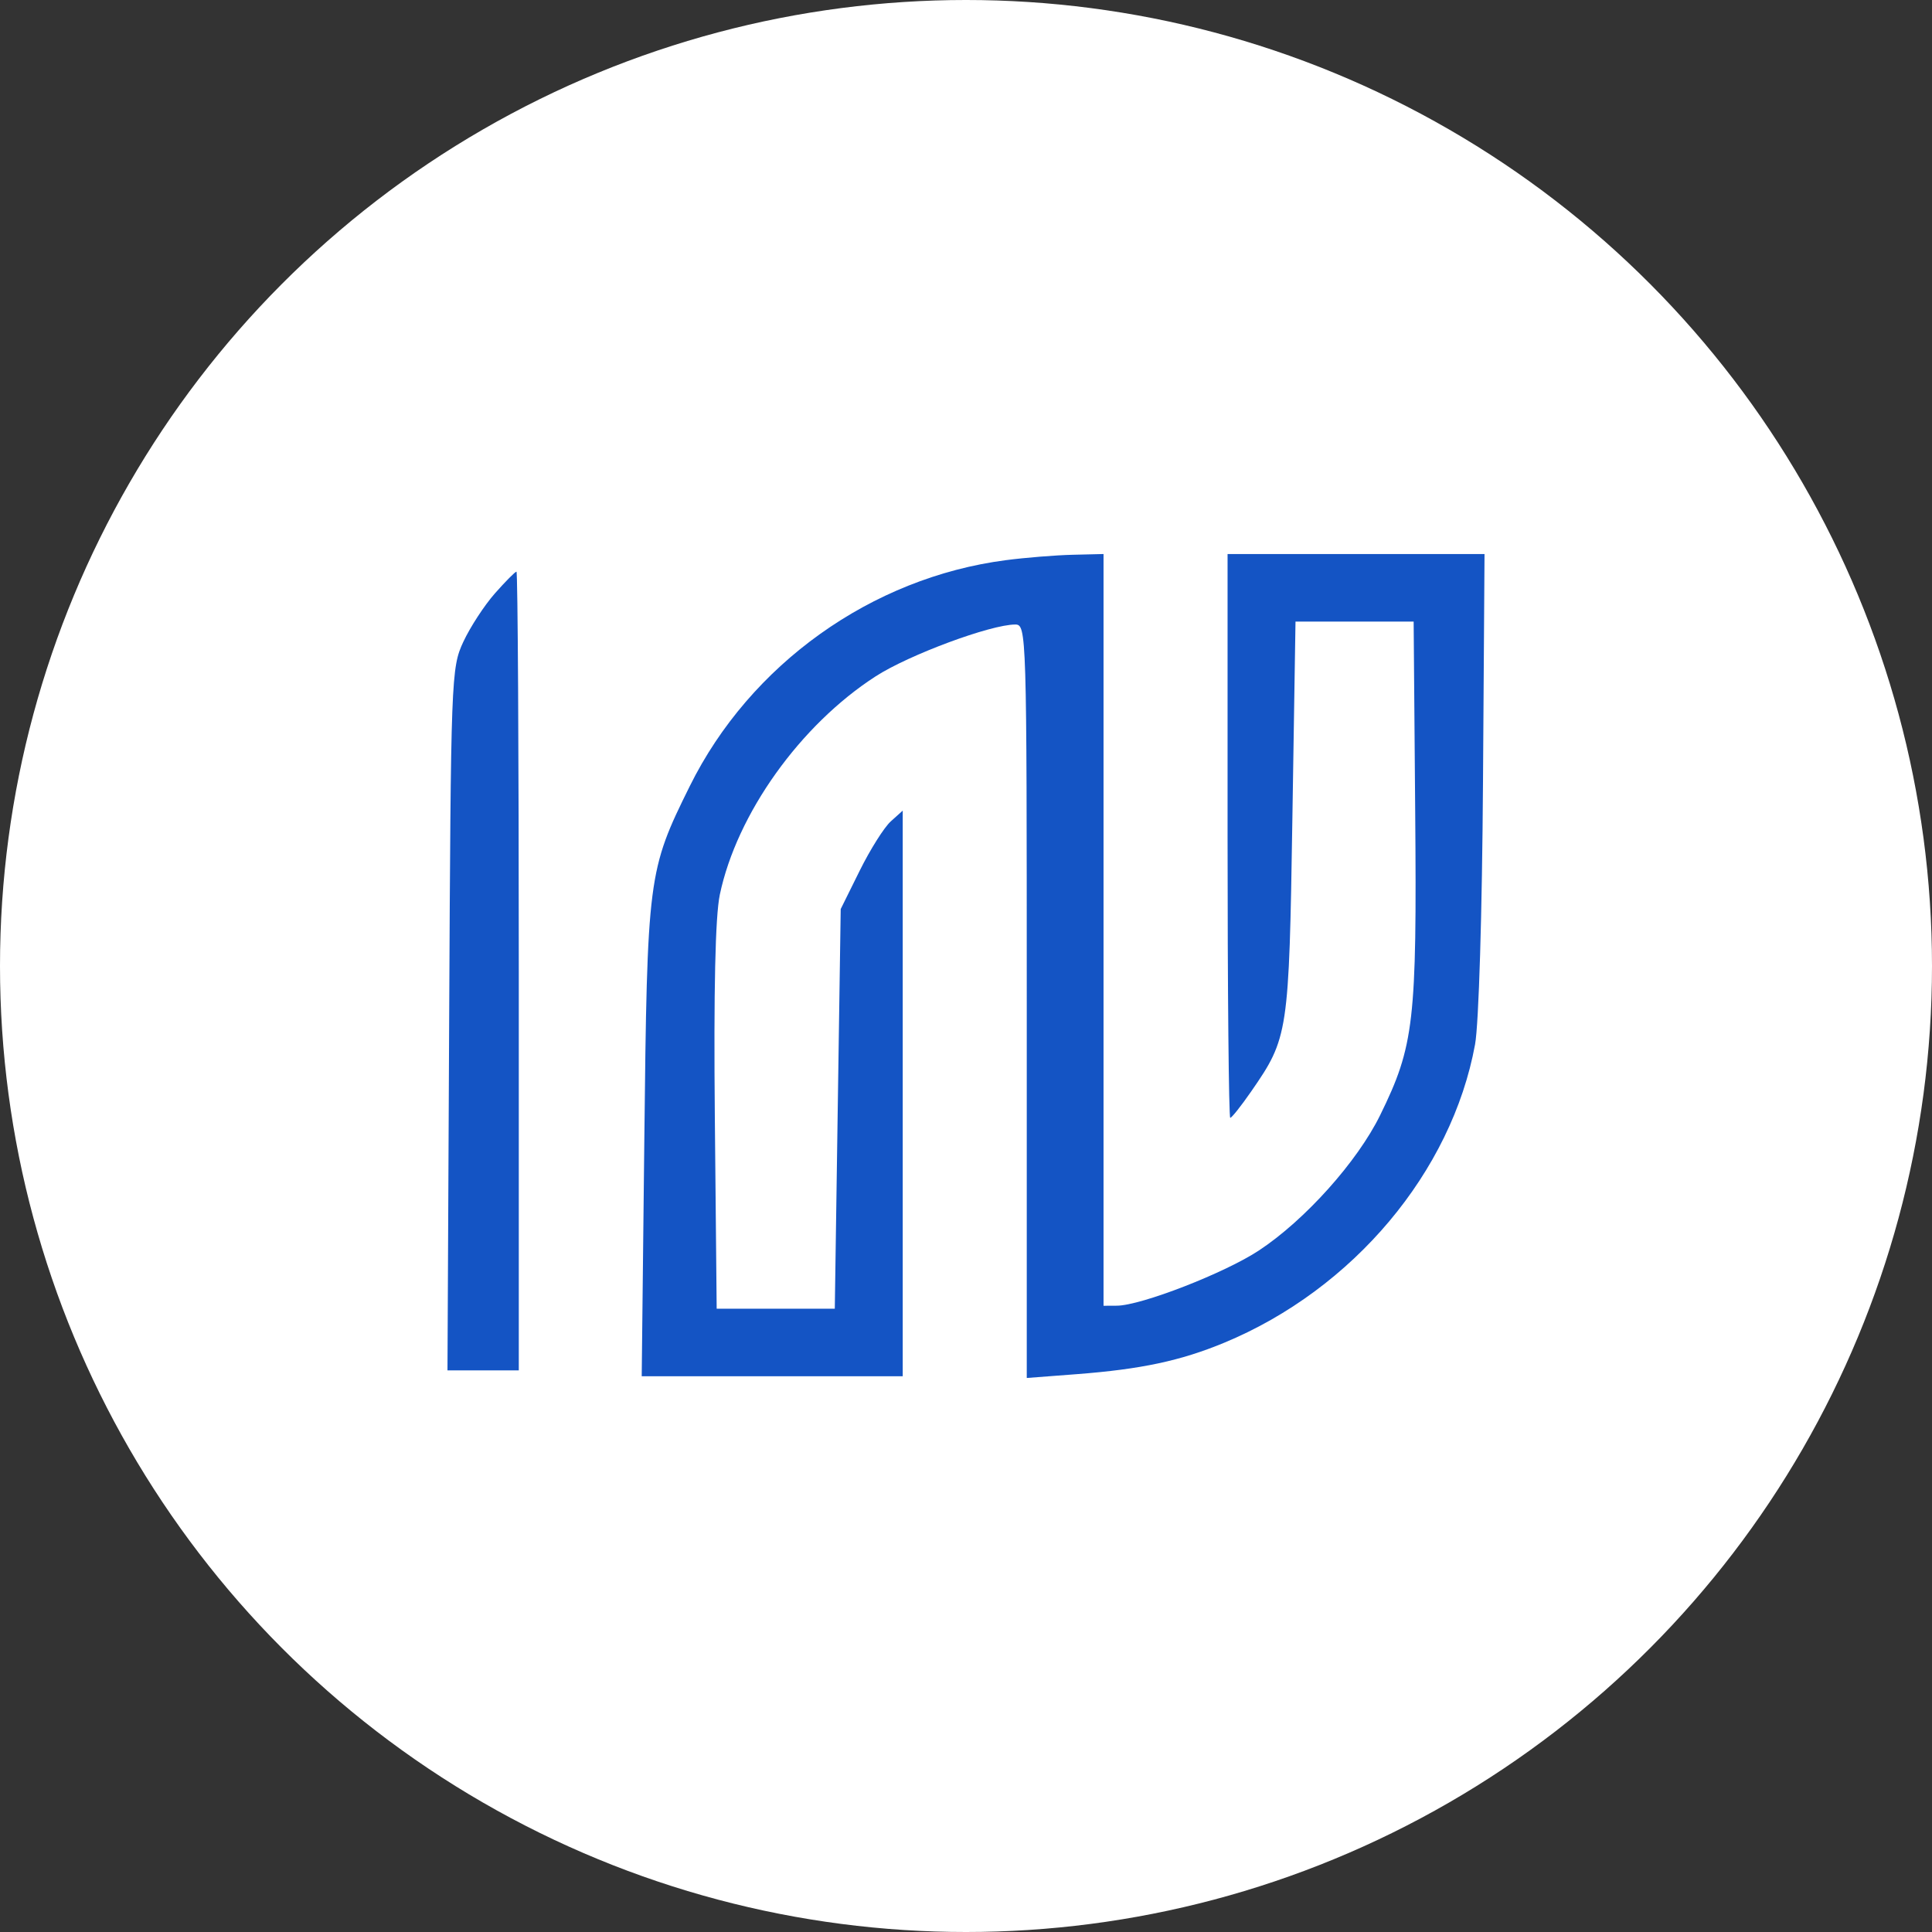 <svg width="80" height="80" viewBox="0 0 80 80" fill="none" xmlns="http://www.w3.org/2000/svg">
<rect x="0" y="0" width="80" height="80" fill="#333333" stroke="none"/>
<circle cx="40" cy="40" r="40" fill="white"/>
<path fill-rule="evenodd" clip-rule="evenodd" d="M41.653 23.195C36.084 23.919 31.062 27.507 28.565 32.547C26.828 36.054 26.8 36.272 26.68 47.199L26.572 56.987H31.976H37.38V45.277V33.566L36.885 34.012C36.612 34.257 36.034 35.174 35.6 36.05L34.812 37.642L34.689 45.916L34.567 54.191H32.121H29.676L29.6 46.287C29.55 40.989 29.618 37.943 29.806 37.046C30.51 33.699 33.135 30.021 36.26 28.005C37.639 27.115 41.022 25.86 42.039 25.86C42.507 25.86 42.516 26.16 42.516 41.459V57.059L44.586 56.901C47.251 56.697 48.888 56.348 50.696 55.598C56.024 53.389 60.113 48.525 61.079 43.247C61.233 42.402 61.372 37.827 61.408 32.365L61.471 22.941H56.151H50.831V34.614C50.831 41.034 50.881 46.287 50.942 46.287C51.003 46.287 51.392 45.796 51.808 45.196C53.349 42.969 53.374 42.797 53.515 33.885L53.644 25.738H56.09H58.536L58.6 33.589C58.672 42.316 58.558 43.302 57.149 46.177C56.206 48.099 54.036 50.521 52.13 51.779C50.715 52.713 47.249 54.06 46.246 54.066L45.695 54.069V38.505V22.941L44.411 22.972C43.705 22.989 42.464 23.089 41.653 23.195ZM20.494 24.57C20.057 25.065 19.468 25.968 19.185 26.577C18.682 27.657 18.668 28.029 18.599 42.214L18.529 56.744H20.006H21.482V40.208C21.482 31.112 21.439 23.671 21.386 23.671C21.332 23.671 20.931 24.076 20.494 24.57Z" fill="#1454C4"/>
</svg>
